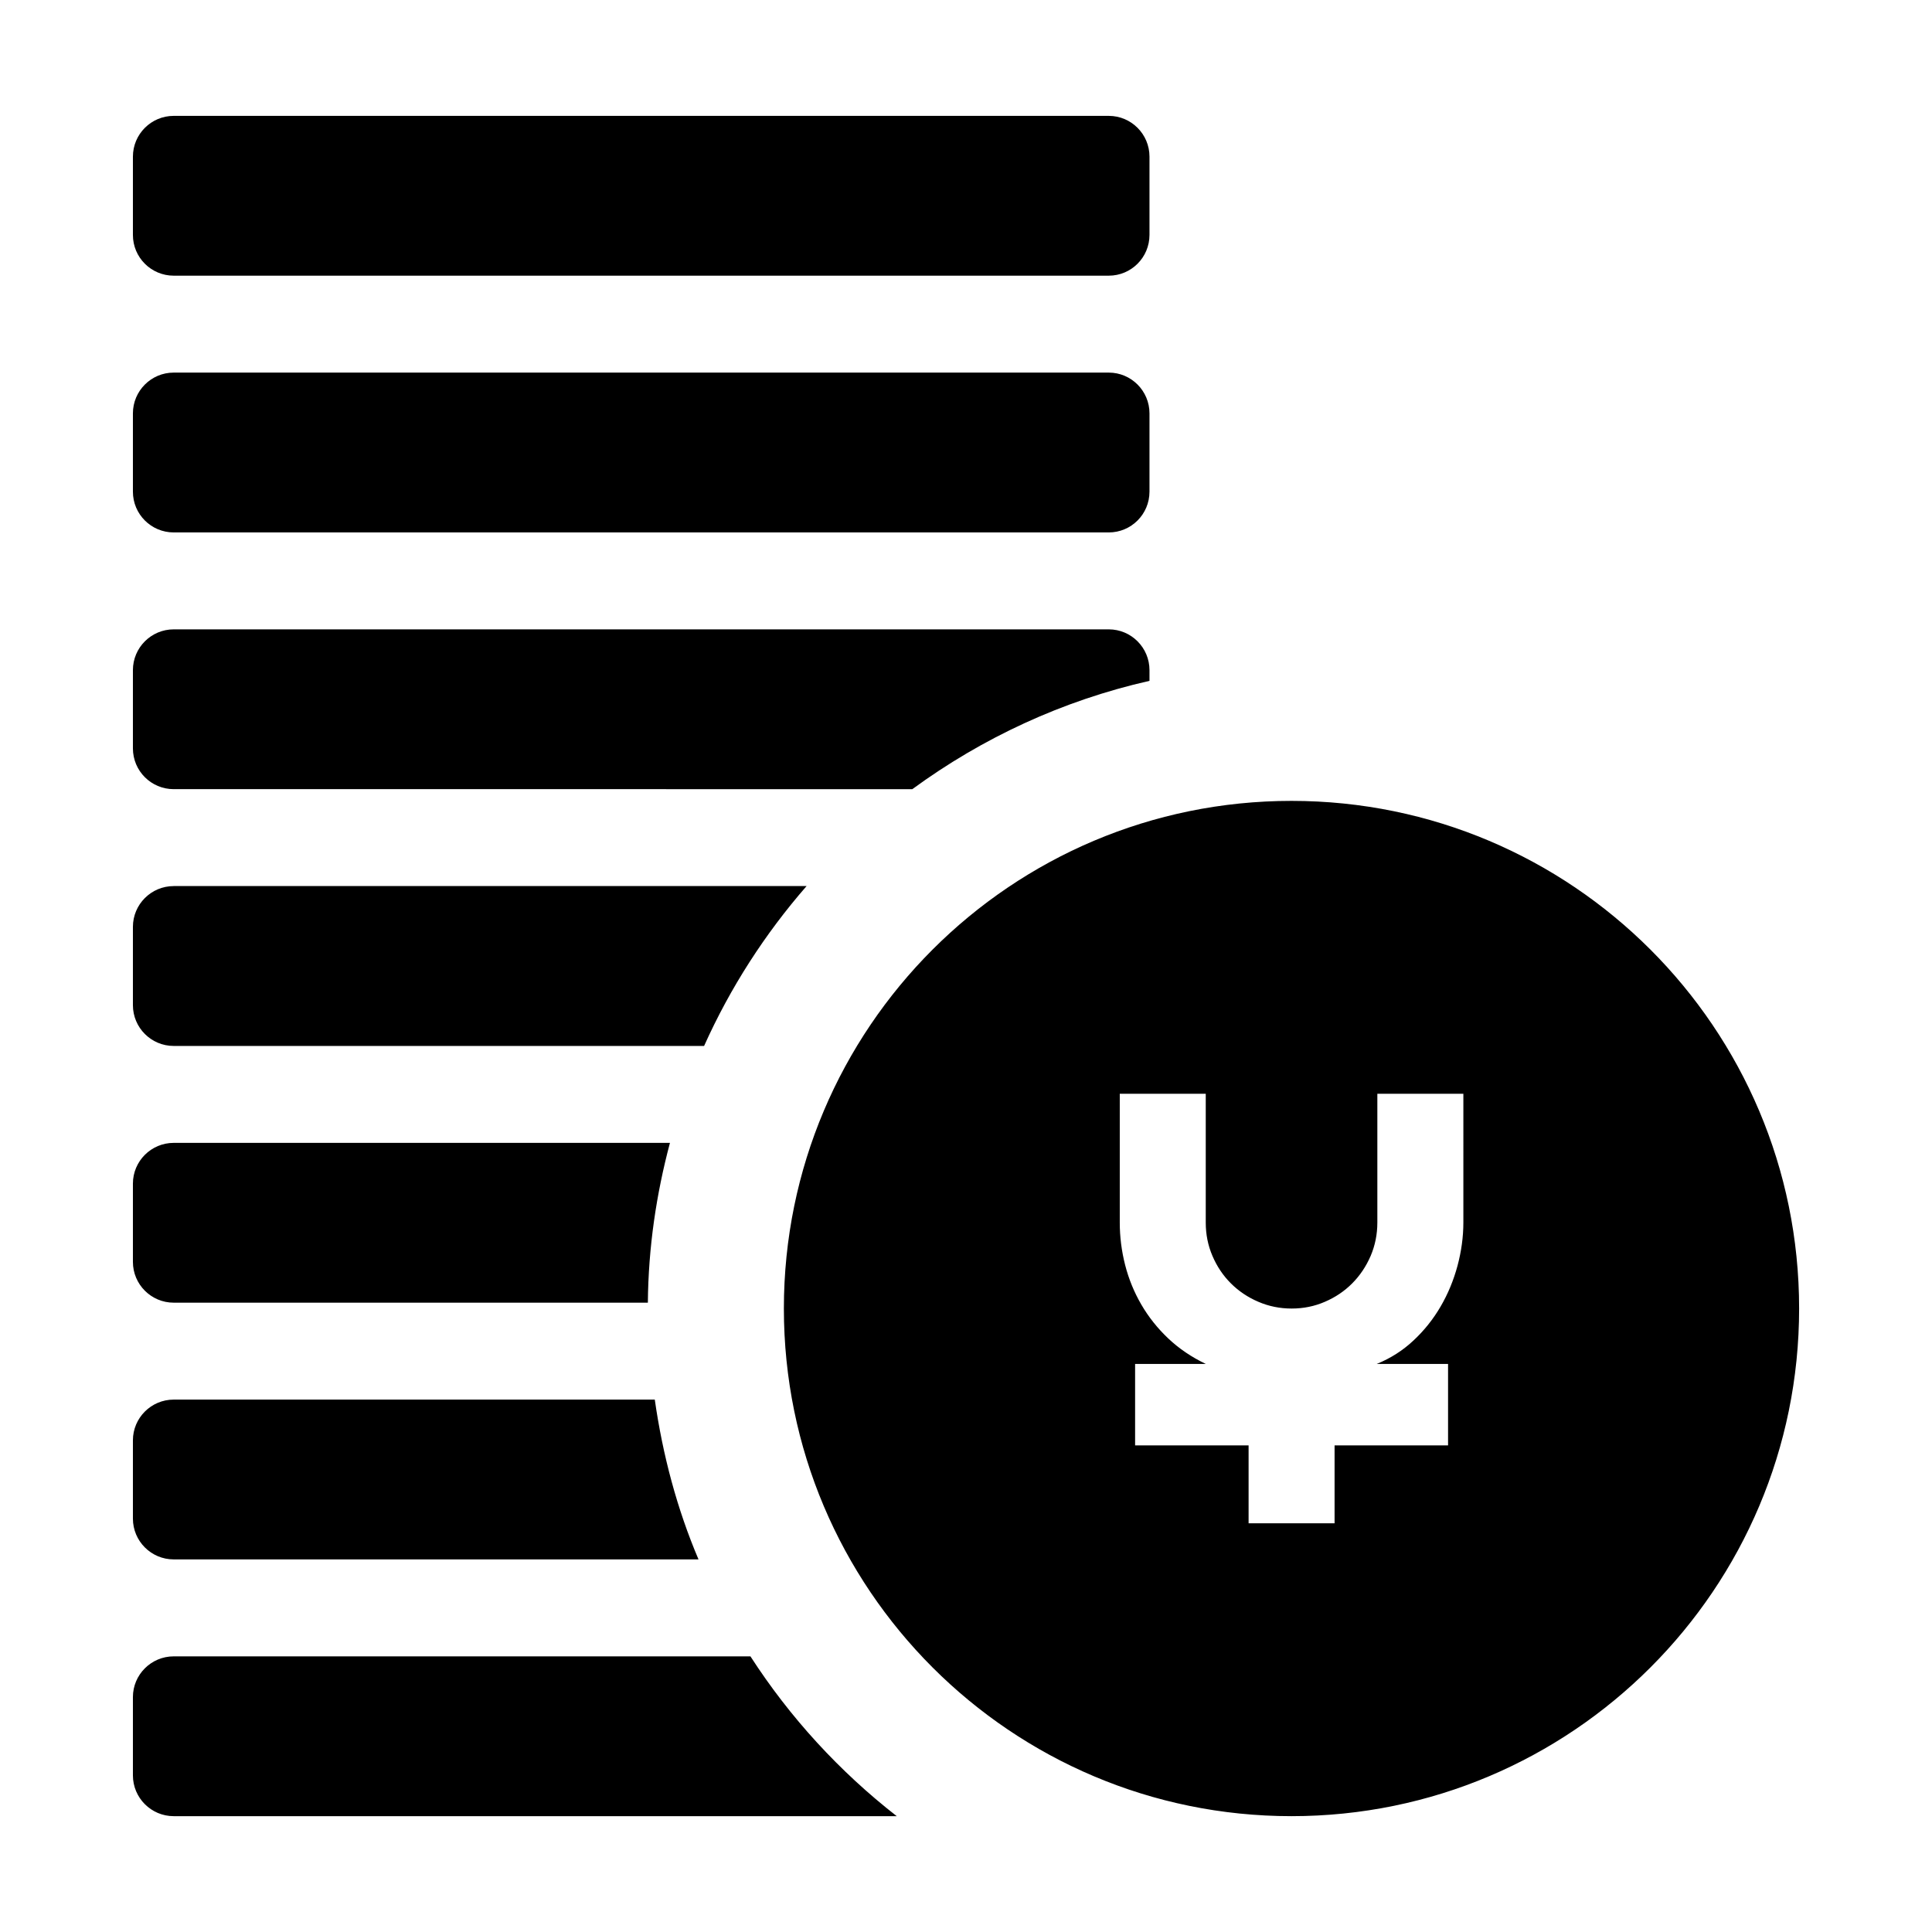 <?xml version="1.0" encoding="utf-8"?>
<!-- Generator: Adobe Illustrator 15.1.0, SVG Export Plug-In . SVG Version: 6.00 Build 0)  -->
<!DOCTYPE svg PUBLIC "-//W3C//DTD SVG 1.1//EN" "http://www.w3.org/Graphics/SVG/1.1/DTD/svg11.dtd">
<svg version="1.1" id="Layer_1" xmlns="http://www.w3.org/2000/svg" xmlns:xlink="http://www.w3.org/1999/xlink" x="0px" y="0px"
	 width="56.69px" height="56.69px" viewBox="0 0 56.69 56.69" enable-background="new 0 0 56.69 56.69" xml:space="preserve">
<path d="M26.313,53.291H5.097c-0.661,0-1.197-0.537-1.197-1.197v-2.297c0-0.658,0.536-1.195,1.197-1.195H22.02
	C23.178,50.396,24.631,51.98,26.313,53.291z M5.097,41.068c-0.661,0-1.197,0.537-1.197,1.195v2.297c0,0.66,0.536,1.197,1.197,1.197
	h15.399c-0.627-1.475-1.049-3.053-1.283-4.689H5.097z M5.097,33.535c-0.661,0-1.197,0.537-1.197,1.195v2.297
	c0,0.66,0.536,1.197,1.197,1.197H19.01c0.014-1.623,0.248-3.189,0.648-4.689H5.097z M5.097,26c-0.661,0-1.197,0.537-1.197,1.197
	v2.297c0,0.66,0.536,1.197,1.197,1.197H20.66c0.77-1.715,1.787-3.292,3.008-4.692H5.097z M33.729,19.664
	c0-0.66-0.535-1.197-1.195-1.197H5.097c-0.661,0-1.197,0.537-1.197,1.197v2.295c0,0.662,0.536,1.197,1.197,1.197H26.77
	c2.049-1.5,4.402-2.6,6.959-3.178V19.664z M5.097,15.623h27.437c0.66,0,1.195-0.535,1.195-1.197V12.13
	c0-0.66-0.535-1.197-1.195-1.197H5.097c-0.661,0-1.197,0.537-1.197,1.197v2.295C3.899,15.087,4.436,15.623,5.097,15.623z
	 M5.097,8.089h27.437c0.66,0,1.195-0.535,1.195-1.197V4.597c0-0.66-0.535-1.197-1.195-1.197H5.097c-0.661,0-1.197,0.537-1.197,1.197
	v2.295C3.899,7.554,4.436,8.089,5.097,8.089z M52.791,38.395c0,8.227-6.67,14.896-14.895,14.896s-14.895-6.67-14.895-14.896
	c0-8.225,6.67-14.895,14.895-14.895S52.791,30.17,52.791,38.395z M42.938,32.094h-2.523v3.779c0,0.346-0.066,0.672-0.197,0.98
	c-0.133,0.307-0.313,0.576-0.541,0.805s-0.494,0.408-0.799,0.539c-0.305,0.133-0.631,0.199-0.977,0.199s-0.672-0.066-0.98-0.199
	c-0.307-0.131-0.574-0.311-0.803-0.539s-0.41-0.498-0.541-0.805c-0.133-0.309-0.197-0.635-0.197-0.98v-3.779h-2.523v3.779
	c0,0.422,0.053,0.838,0.158,1.248s0.264,0.797,0.475,1.16s0.475,0.695,0.791,0.994s0.684,0.547,1.1,0.746h-2.074v2.391h3.33v2.285
	h2.523v-2.285h3.33v-2.391h-2.092c0.404-0.164,0.764-0.393,1.076-0.686c0.314-0.293,0.58-0.625,0.797-0.998
	c0.217-0.371,0.381-0.77,0.496-1.195c0.113-0.424,0.172-0.848,0.172-1.27V32.094z"/>
</svg>

